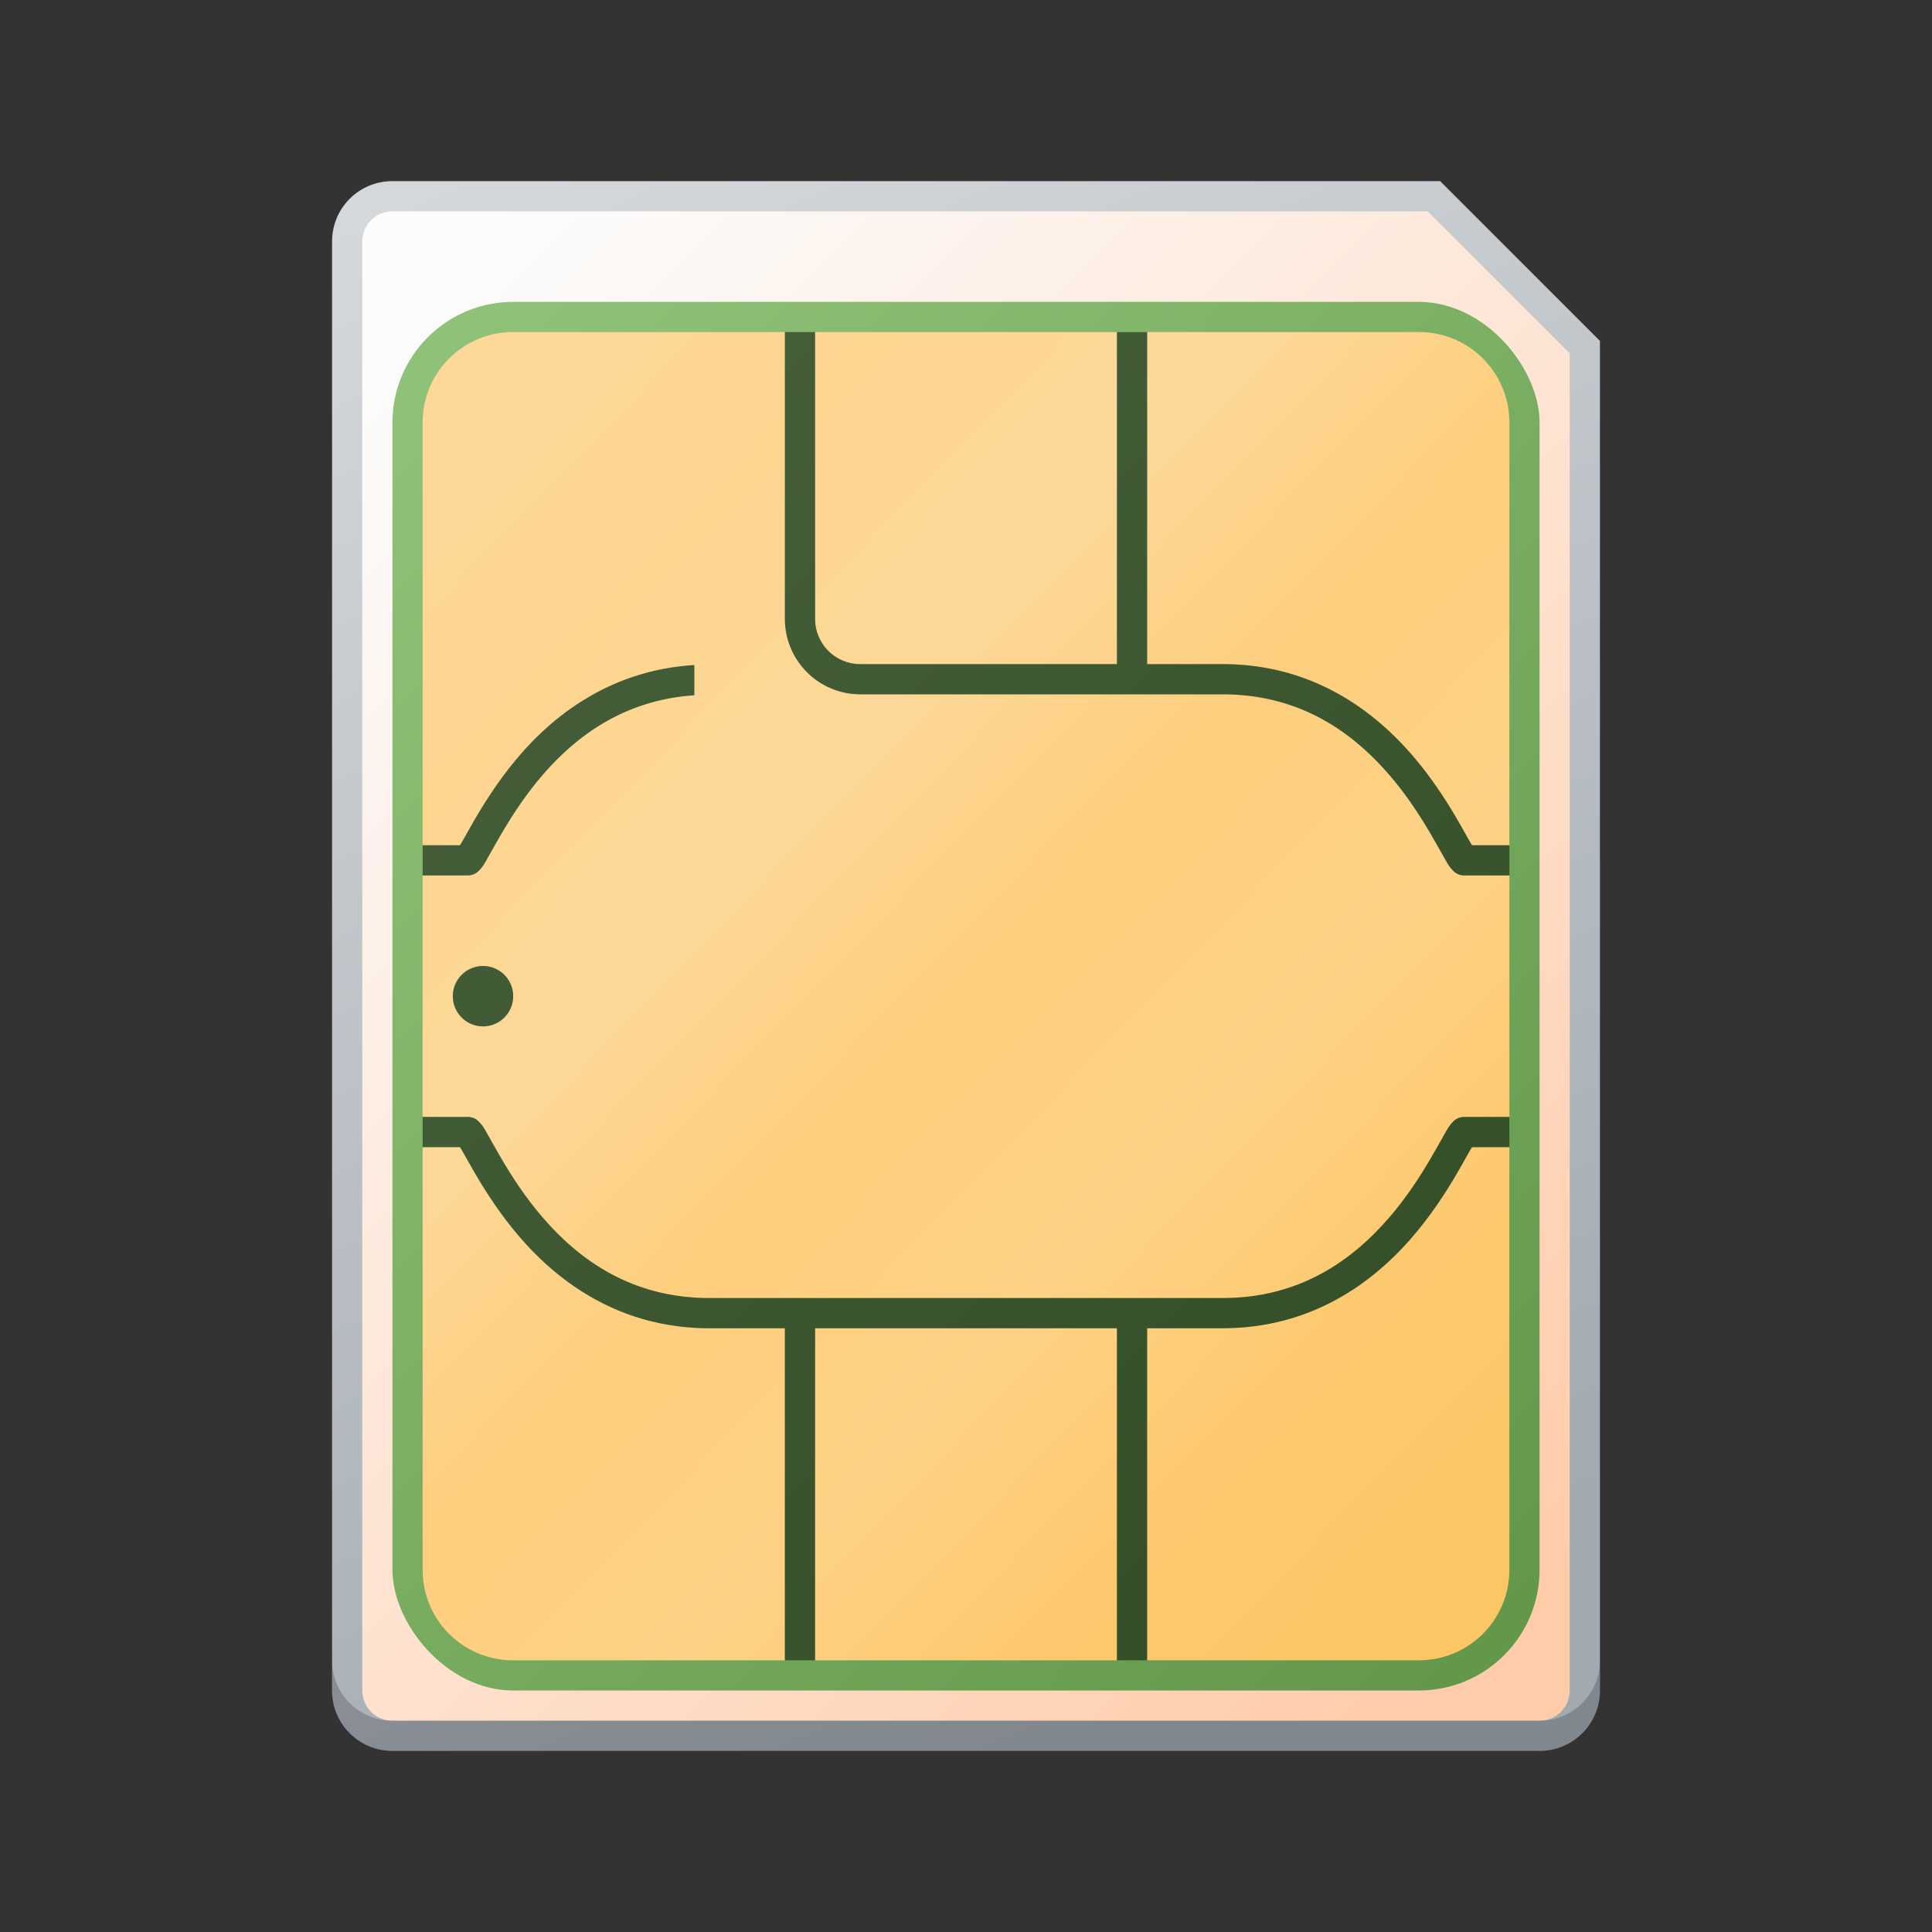 <svg viewBox="0 0 64 64" xmlns="http://www.w3.org/2000/svg" xmlns:xlink="http://www.w3.org/1999/xlink">
    <rect x="0" y="0" width="64" height="64" fill="#333333" stroke="none"/>
    <linearGradient id="a" gradientTransform="matrix(.947 0 0 .978 1.684 .244)" gradientUnits="userSpaceOnUse" x1="13" x2="51" y1="14.5" y2="52.5">
        <stop offset="0" stop-color="#fdd898"/>
        <stop offset=".167" stop-color="#fdd58f"/>
        <stop offset=".333" stop-color="#fdd898"/>
        <stop offset=".5" stop-color="#fdce7d"/>
        <stop offset=".667" stop-color="#fdd286"/>
        <stop offset=".833" stop-color="#fdc86d"/>
        <stop offset="1" stop-color="#fdc665"/>
    </linearGradient>
    <linearGradient id="b" gradientTransform="matrix(.95 0 0 .979 -62.4 -65.787)" gradientUnits="userSpaceOnUse" x1="12" x2="52" y1="13.5" y2="53.5">
        <stop offset="0" stop-color="#63984b"/>
        <stop offset="1" stop-color="#8fc278"/>
    </linearGradient>
    <linearGradient id="c" gradientUnits="userSpaceOnUse" x1="34" x2="11" y1="58" y2="6">
        <stop offset="0" stop-color="#a1a9b1"/>
        <stop offset="1" stop-color="#d6d9dc"/>
    </linearGradient>
    <linearGradient id="d" gradientUnits="userSpaceOnUse" x1="12" x2="52" y1="12" y2="52">
        <stop offset="0" stop-color="#fcfcfc"/>
        <stop offset="1" stop-color="#ffccaa"/>
    </linearGradient>
    <g fill-rule="evenodd">
        <path d="m13 6c-1.108 0-2 .892-2 2v48c0 1.108.892 2 2 2h38c1.108 0 2-.892 2-2v-44.707l-5.293-5.293z" fill="url(#c)"/>
        <path d="m13 7c-.554 0-1 .446-1 1v48c0 .554.446 1 1 1h38c.554 0 1-.446 1-1v-44.293l-4.707-4.707z" fill="url(#d)"/>
        <rect fill="url(#b)" height="46" rx="4" transform="scale(-1)" width="38" x="-51" y="-56"/>
        <path d="m17 11c-1.662 0-3 1.338-3 3v14h1.236c.037-.055.036-.053.092-.15.11-.192.252-.452.428-.752.352-.6.838-1.361 1.492-2.113 1.231-1.416 3.107-2.793 5.752-2.953v1c-2.303.154-3.887 1.332-4.998 2.609-.596.685-1.047 1.391-1.383 1.963-.168.286-.307.538-.424.742-.117.204-.176.342-.342.508-.094.094-.221.146-.354.146h-1.5v8h1.5c.133 0.0.26.053.354.146.166.166.225.303.342.508.117.204.256.456.424.742.336.572.787 1.278 1.383 1.963 1.191 1.37 2.915 2.641 5.498 2.641h17c2.583 0 4.307-1.271 5.498-2.641.596-.685 1.047-1.391 1.383-1.963.168-.286.307-.538.424-.742.117-.204.176-.342.342-.508.094-.094.221-.146.354-.146h1.5v-8h-1.5c-.133-0-.26-.053-.354-.146-.166-.166-.225-.303-.342-.508-.117-.204-.256-.456-.424-.742-.336-.572-.787-1.278-1.383-1.963-1.191-1.37-2.915-2.641-5.498-2.641h-12a2.5 2.5 0 0 1 -2.5-2.5v-9.5zm10 0v9.5a1.5 1.5 0 0 0 1.5 1.5h8.5v-11zm11 0v11h2.5c2.916 0 4.943 1.479 6.252 2.984.654.753 1.14 1.514 1.492 2.113.176.3.318.56.428.752.056.097.055.095.092.15h1.236v-14c0-1.662-1.338-3-3-3zm-22 21a1 1 0 0 1 1 1 1 1 0 0 1 -1 1 1 1 0 0 1 -1-1 1 1 0 0 1 1-1zm-2 6v14c0 1.662 1.338 3 3 3h9v-11h-2.5c-2.916 0-4.943-1.479-6.252-2.984-.654-.753-1.14-1.514-1.492-2.113-.176-.3-.318-.56-.428-.752-.056-.097-.055-.095-.092-.15zm34.764 0c-.037.055-.036.053-.092.15-.11.192-.252.452-.428.752-.352.6-.838 1.361-1.492 2.113-1.309 1.505-3.335 2.984-6.252 2.984h-2.5v11h9c1.662 0 3-1.338 3-3v-14zm-21.764 6v11h10v-11z" fill="url(#a)"/>
        <path d="m14 37v1h1.236c.037.055.036.053.092.15.11.192.252.452.428.752.352.6.838 1.361 1.492 2.113 1.309 1.505 3.335 2.984 6.252 2.984h2.5v11h1v-11h10v11h1v-11h2.5c2.916 0 4.943-1.479 6.252-2.984.654-.753 1.14-1.514 1.492-2.113.176-.3.318-.56.428-.752.056-.097.055-.095.092-.15h1.236v-1h-1.5c-.133 0-.26.053-.354.146-.166.166-.225.303-.342.508-.117.204-.256.456-.424.742-.336.572-.787 1.278-1.383 1.963-1.191 1.37-2.915 2.641-5.498 2.641h-17c-2.583 0-4.307-1.271-5.498-2.641-.596-.685-1.047-1.391-1.383-1.963-.168-.286-.307-.538-.424-.742-.117-.204-.176-.342-.342-.508-.094-.094-.221-.146-.354-.146z" opacity=".5" stroke-width="1"/>
        <path d="m26 11v9.5a2.5 2.5 0 0 0 2.5 2.5h12c2.583 0 4.307 1.271 5.498 2.641.596.685 1.047 1.391 1.383 1.963.168.286.307.538.424.742.117.204.176.342.342.508.094.094.221.146.354.146h1.5v-1h-1.236c-.037-.055-.036-.053-.092-.15-.11-.192-.252-.452-.428-.752-.352-.6-.838-1.361-1.492-2.113-1.309-1.505-3.335-2.984-6.252-2.984h-2.5v-11h-1v11h-8.5a1.5 1.5 0 0 1 -1.5-1.5v-9.5zm-3 11.031c-2.645.16-4.521 1.537-5.752 2.953-.654.753-1.14 1.514-1.492 2.113-.176.3-.318.56-.428.752-.056.097-.055.095-.092.15h-1.236v1h1.5c.133-0.0.26-.053.354-.146.166-.166.225-.303.342-.508.117-.204.256-.456.424-.742.336-.572.787-1.278 1.383-1.963 1.111-1.278 2.695-2.455 4.998-2.609z" opacity=".5"/>
        <circle cx="16" cy="33" opacity=".5" r="1"/>
        <path d="m11 55v1c0 1.108.892 2 2 2h38c1.108 0 2-.892 2-2v-1c0 1.108-.892 2-2 2h-38c-1.108 0-2-.892-2-2z" opacity=".2"/>
    </g>
</svg>
